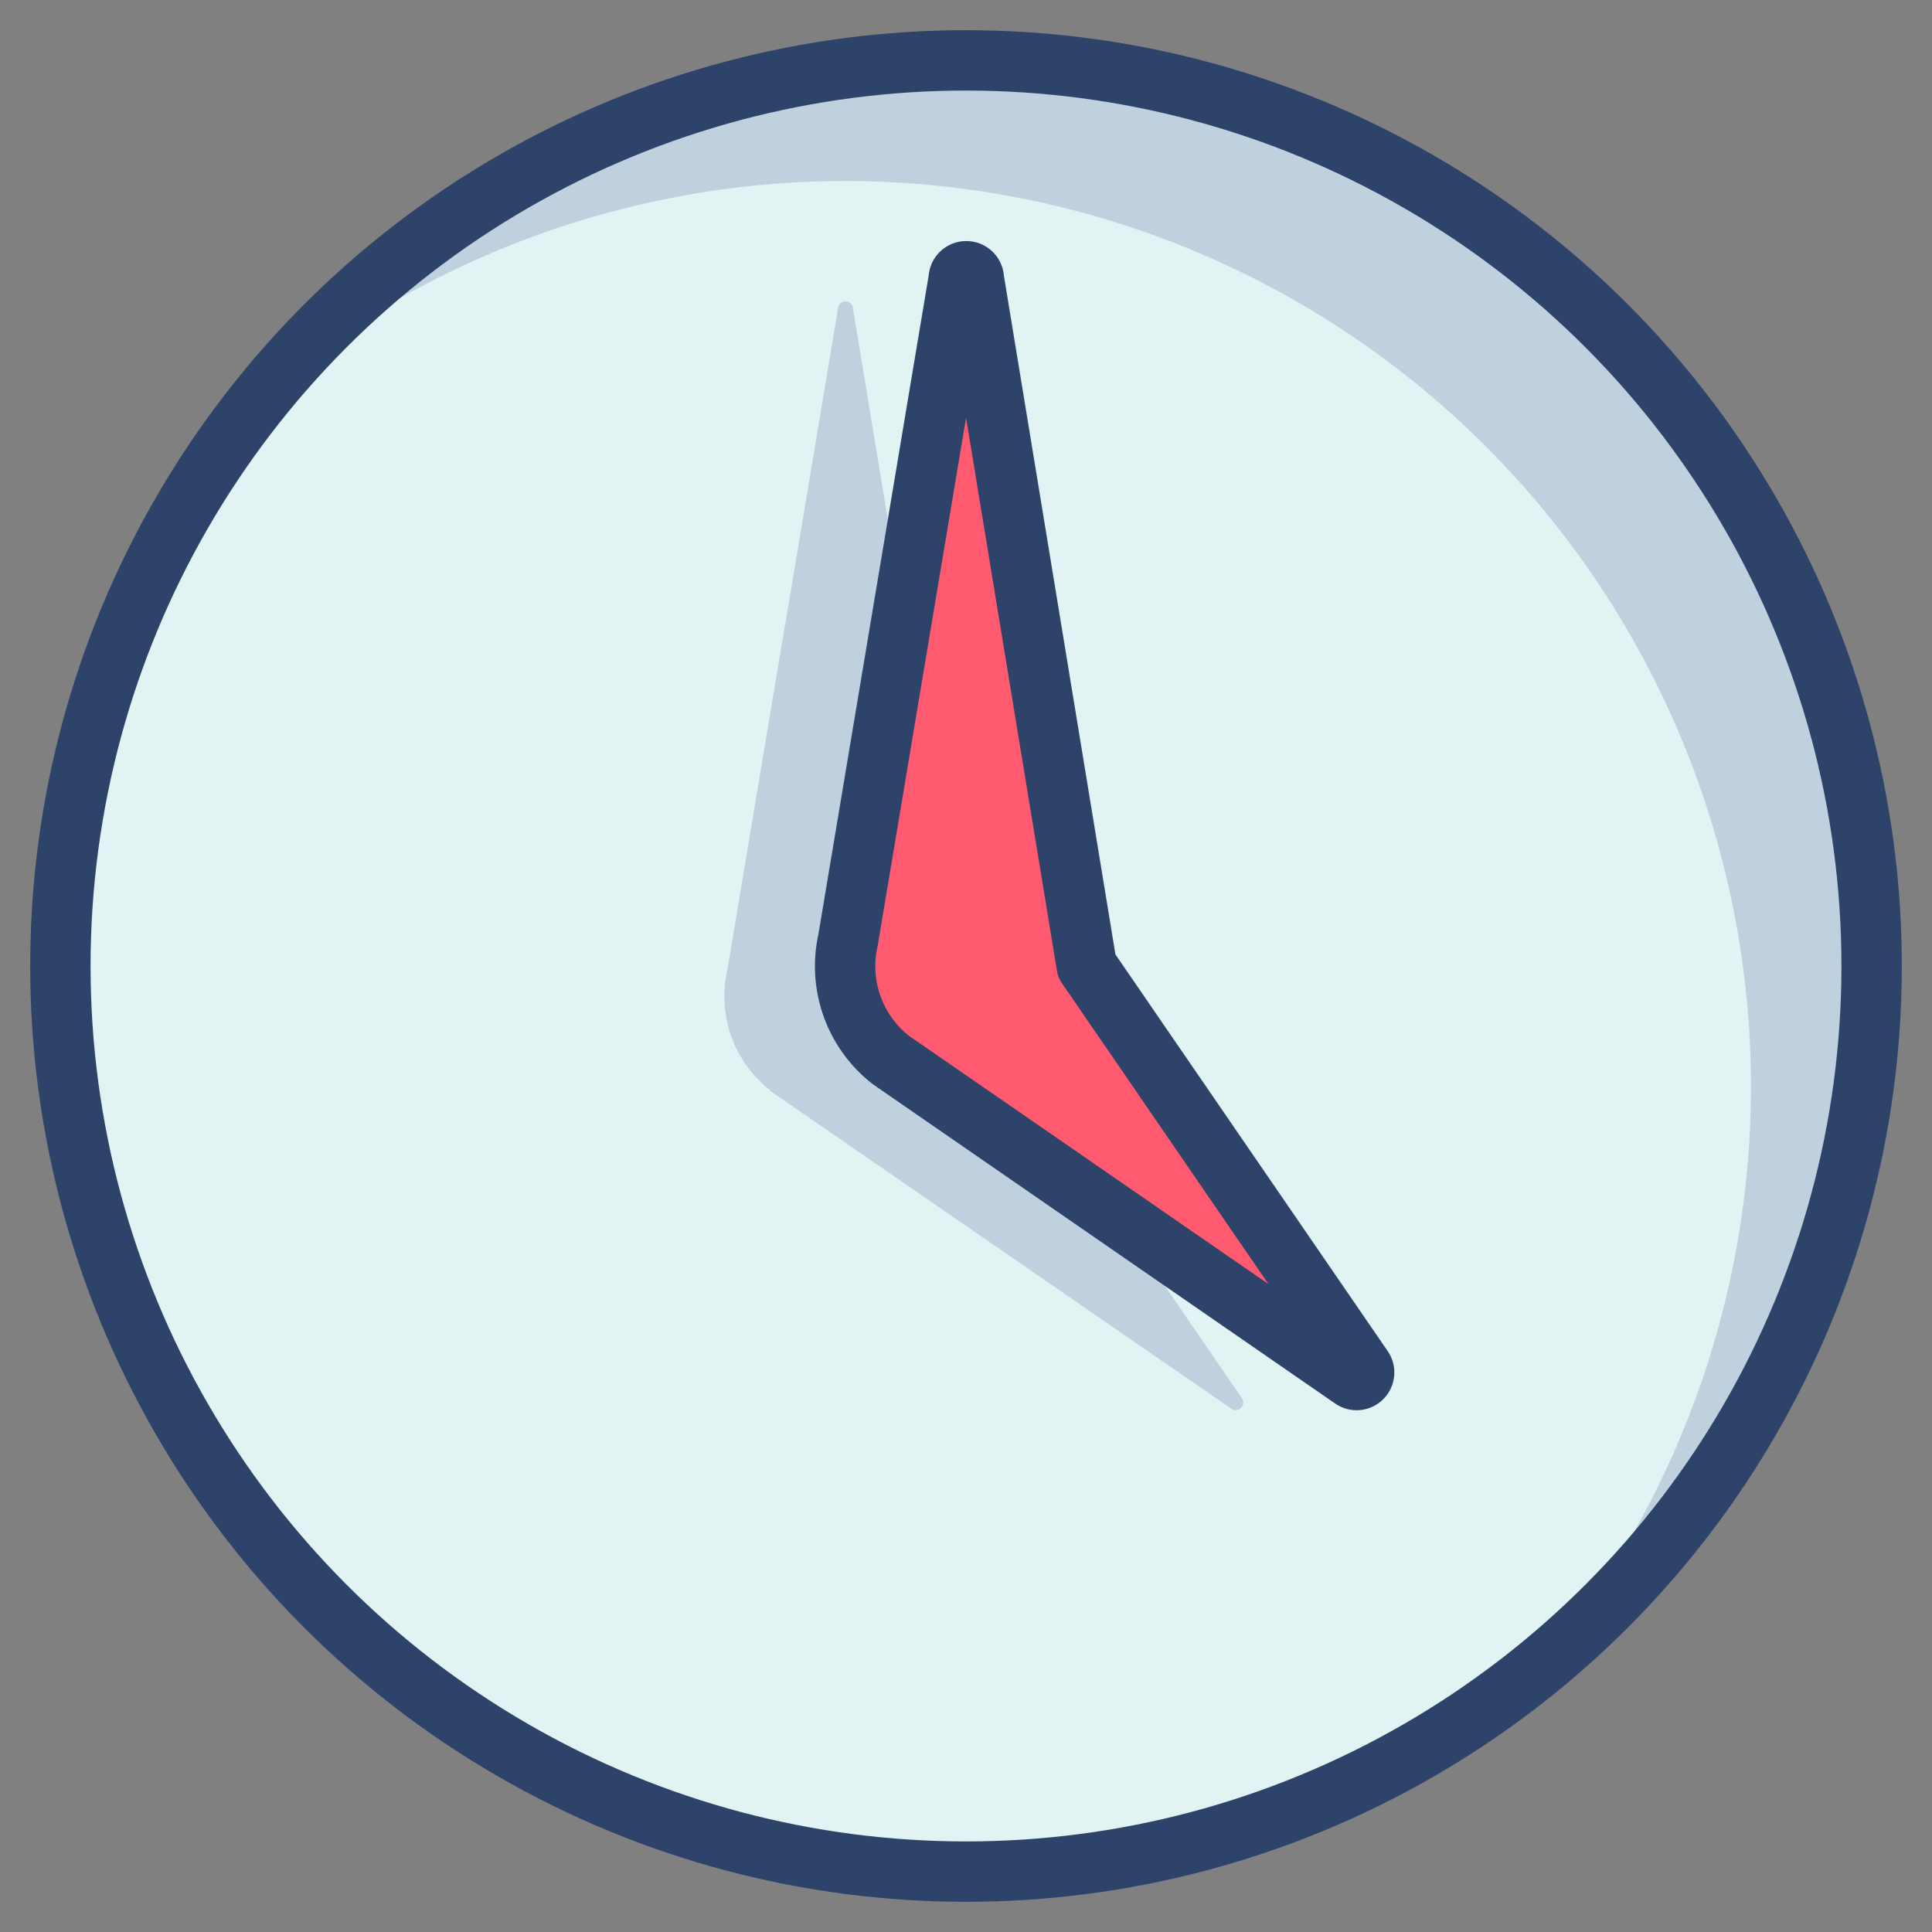 <svg viewBox="0 0 64 64" xmlns="http://www.w3.org/2000/svg" aria-labelledby="title" aria-describedby="desc"><rect x="0" y="0" width="64" height="64" fill="#808080" stroke="none"/><circle fill="#e1f4f3" r="30" cy="32" cx="32" data-name="layer2"/><path opacity=".15" fill="#000064" d="M32 2A29.938 29.938 0 0 0 8.881 12.881a30 30 0 0 1 42.238 42.238A30 30 0 0 0 32 2z" data-name="opacity"/><path fill="#ff5a6f" d="M45.138 45.313L36 32 32.259 9.235a.25.25 0 0 0-.5 0L28.091 31.15a3.936 3.936 0 0 0 1.427 3.968l-.018.008.17.117c.057.041.113.081.172.119l14.943 10.3a.25.25 0 0 0 .353-.349z" data-name="layer1"/><path opacity=".15" fill="#000064" d="M37.013 40.3l-7.166-4.942a4.046 4.046 0 0 1-.172-.119l-.17-.117.018-.008a3.936 3.936 0 0 1-1.427-3.968l1.82-10.86-1.657-10.051a.25.25 0 0 0-.5 0L24.091 32.15a3.936 3.936 0 0 0 1.427 3.968l-.018.008.17.117c.057.041.113.081.172.119l14.943 10.3a.25.25 0 0 0 .348-.352z" data-name="opacity"/><circle stroke-width="2" stroke-miterlimit="10" stroke-linecap="round" stroke="#2e4369" fill="none" r="30" cy="32" cx="32" data-name="stroke" stroke-linejoin="round"/><path stroke-width="2" stroke-miterlimit="10" stroke-linecap="round" stroke="#2e4369" fill="none" d="M44.79 45.666a.25.25 0 0 0 .348-.352L36 32 32.259 9.235a.25.25 0 0 0-.5 0L28.091 31.15a3.936 3.936 0 0 0 1.427 3.968z" data-name="stroke" stroke-linejoin="round"/></svg>